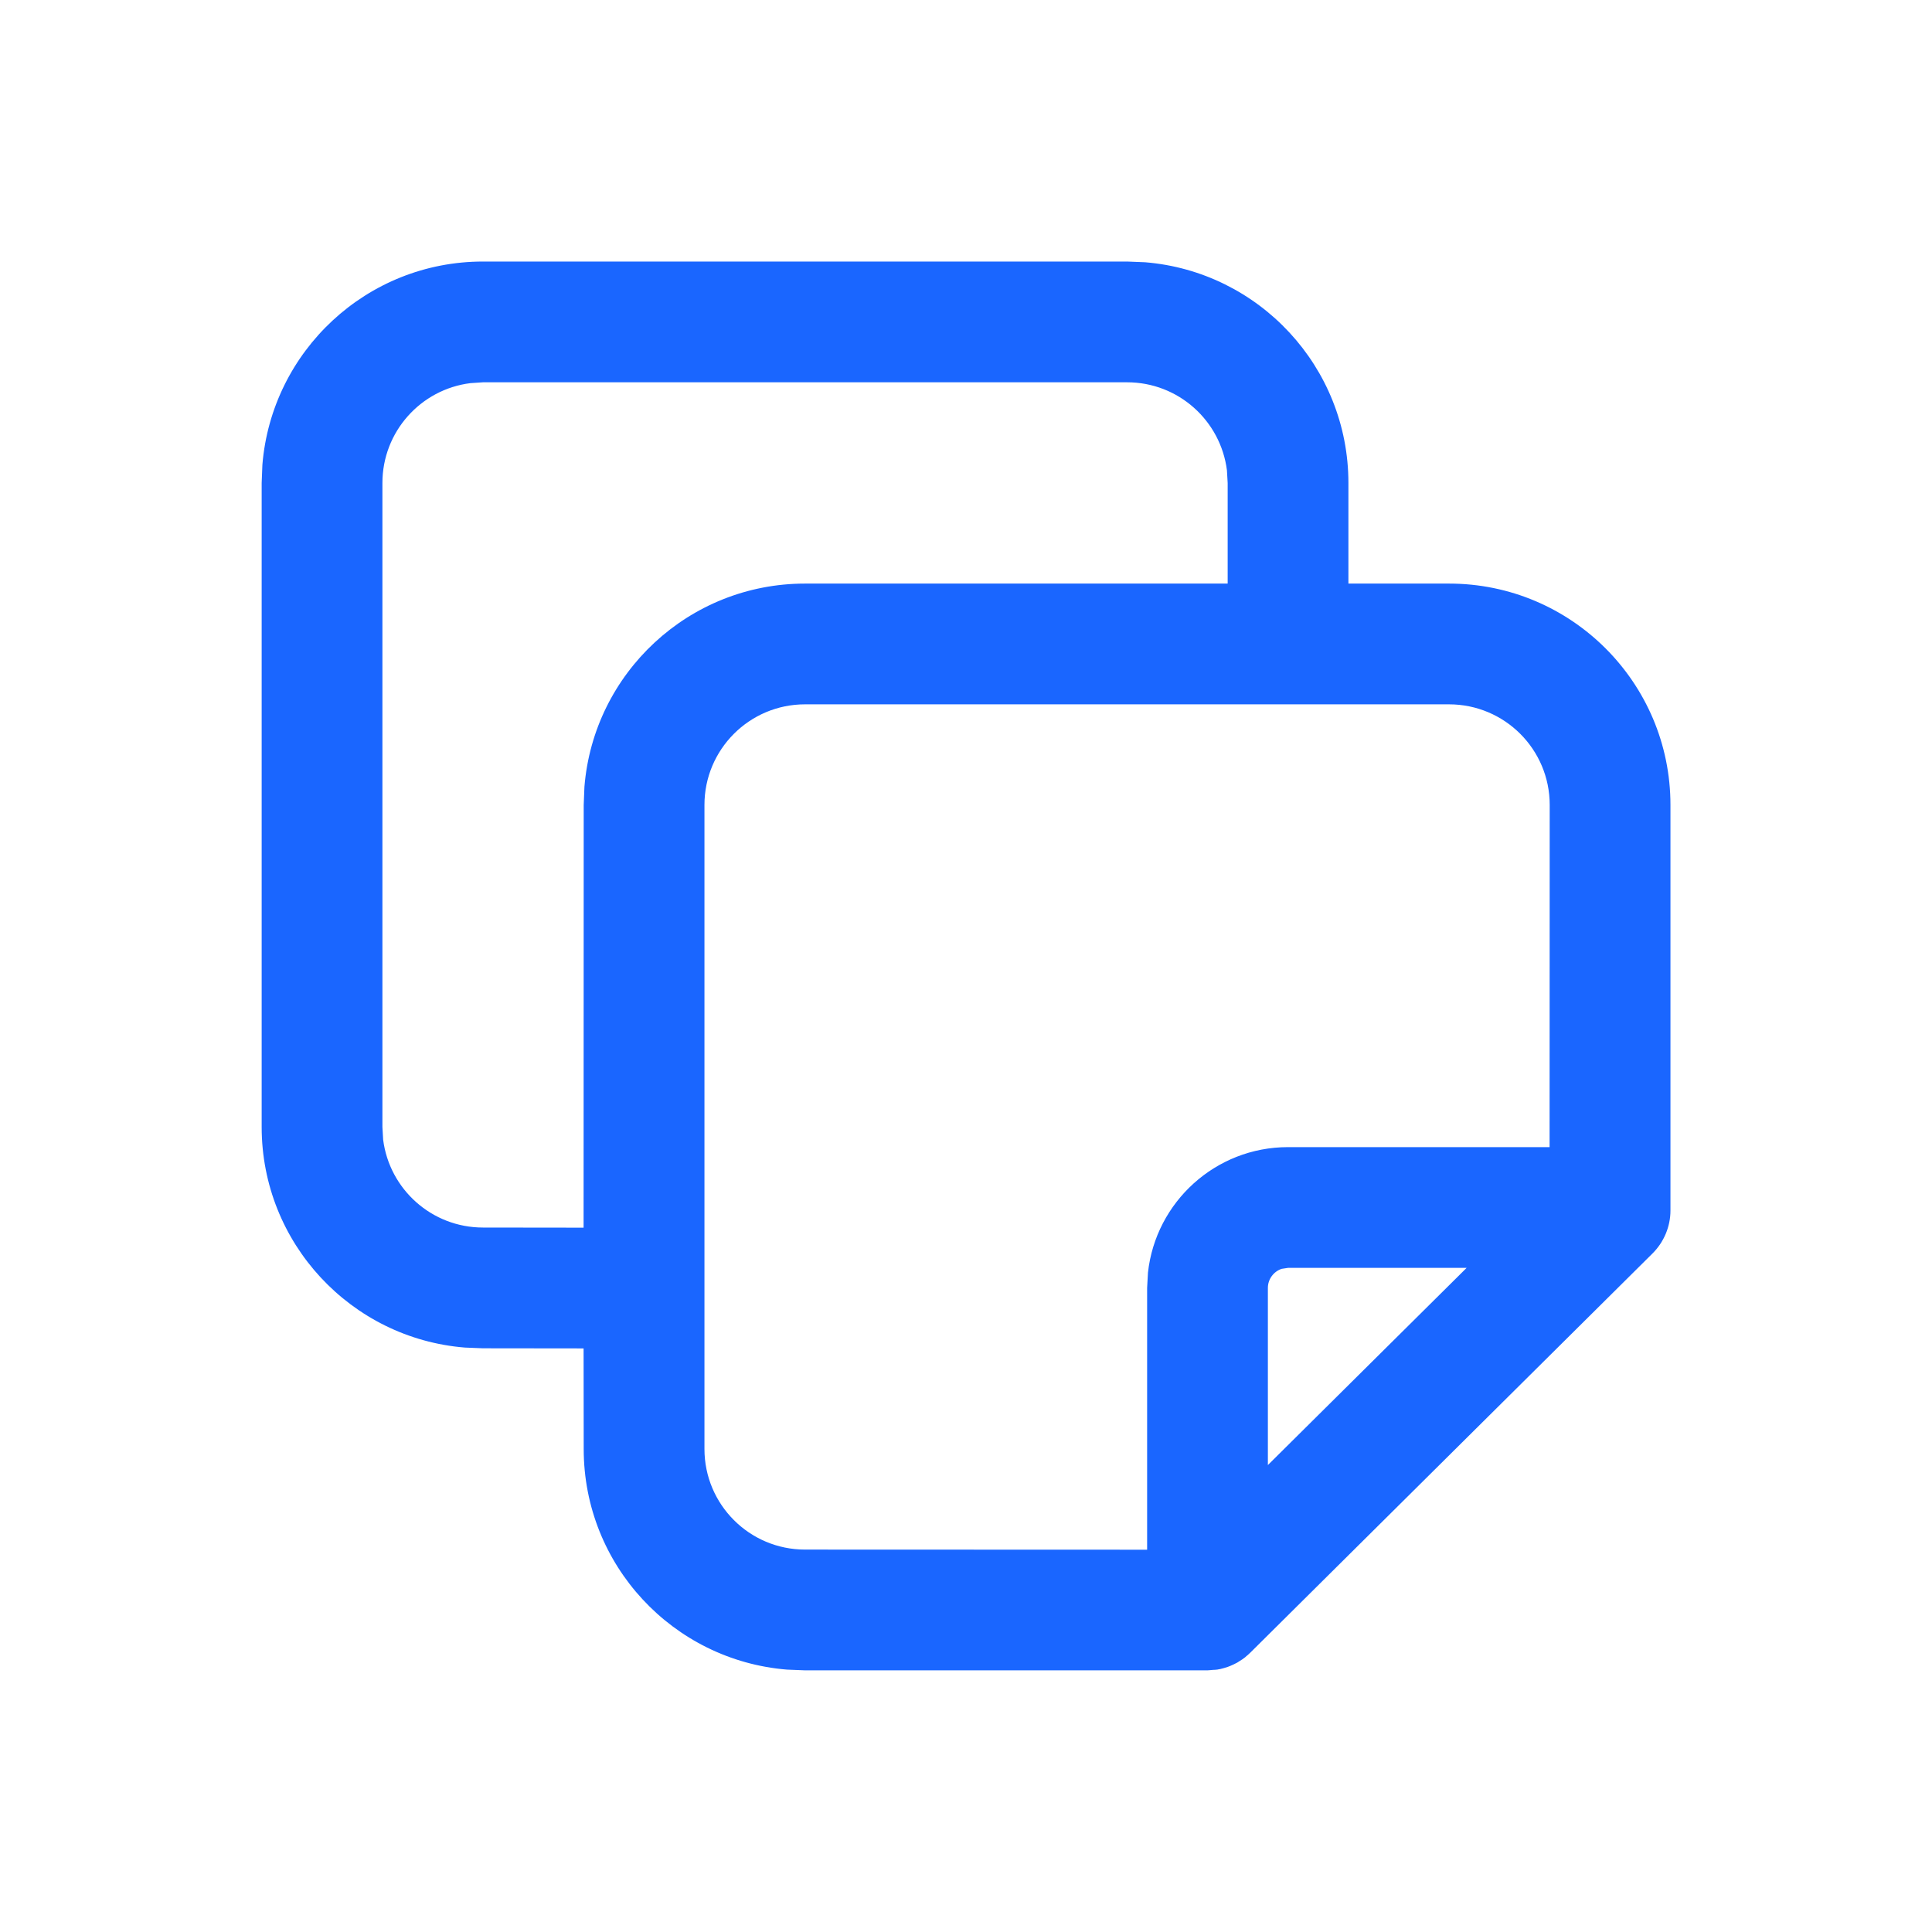 <?xml version="1.0" encoding="UTF-8"?>
<svg width="16px" height="16px" viewBox="0 0 16 16" version="1.1" xmlns="http://www.w3.org/2000/svg" xmlns:xlink="http://www.w3.org/1999/xlink">
    <g id="视觉优化" stroke="none" stroke-width="1" fill="none" fill-rule="evenodd">
        <g id="业务支持bug优化" transform="translate(-851, -3252)" fill="#1A66FF">
            <g id="编组-2" transform="translate(32, 2977)">
                <g id="编组备份-3" transform="translate(585, 113)">
                    <g id="2-Edit/copy" transform="translate(234, 162)">
                        <g id="CopyOutlined" transform="translate(8, 8) scale(1, -1) translate(-8, -8) translate(2.167, 2.167)">
                            <path d="M7.834,0 C7.863,0 7.892,0.002 7.92,0.007 L7.833,0 C7.87,0 7.905,0.004 7.94,0.011 C7.961,0.016 7.981,0.022 8.002,0.029 C8.008,0.031 8.014,0.034 8.02,0.036 C8.04,0.044 8.06,0.054 8.079,0.064 C8.085,0.068 8.091,0.071 8.096,0.075 C8.129,0.094 8.159,0.118 8.186,0.145 L8.145,0.109 C8.153,0.115 8.16,0.121 8.167,0.128 L8.186,0.145 L11.519,3.453 C11.613,3.547 11.667,3.675 11.667,3.808 L11.667,3.808 L11.667,7.167 C11.667,8.179 10.846,9 9.833,9 L9.833,9 L9,9 L9,9.833 C9,10.795 8.259,11.584 7.317,11.661 L7.167,11.667 L1.833,11.667 C0.871,11.667 0.083,10.926 0.006,9.984 L0,9.833 L0,4.5 C0,3.538 0.741,2.749 1.683,2.673 L1.833,2.667 L2.666,2.666 L2.667,1.833 C2.667,0.871 3.407,0.083 4.35,0.006 L4.5,0 Z M2.666,3.666 L1.833,3.667 C1.408,3.667 1.058,3.985 1.006,4.395 L1,4.5 L1,9.833 C1,10.258 1.318,10.609 1.729,10.66 L1.833,10.667 L7.167,10.667 C7.592,10.667 7.942,10.349 7.994,9.938 L8,9.833 L8,9 L4.5,9 C3.538,9 2.749,8.259 2.673,7.317 L2.667,7.167 L2.666,3.666 Z M7.333,0.999 L4.5,1 C4.04,1 3.667,1.373 3.667,1.833 L3.667,1.833 L3.667,7.167 C3.667,7.627 4.04,8 4.5,8 L4.5,8 L9.833,8 C10.294,8 10.667,7.627 10.667,7.167 L10.667,7.167 L10.666,4.333 L8.5,4.333 C7.899,4.333 7.404,3.878 7.34,3.294 L7.333,3.167 L7.333,0.999 Z M8.333,1.7 L8.333,3.167 C8.333,3.24 8.381,3.303 8.447,3.325 L8.5,3.333 L9.979,3.333 L8.333,1.7 Z" id="蒙版"></path>
                        </g>
                    </g>
                </g>
            </g>
        </g>
    </g>
</svg>